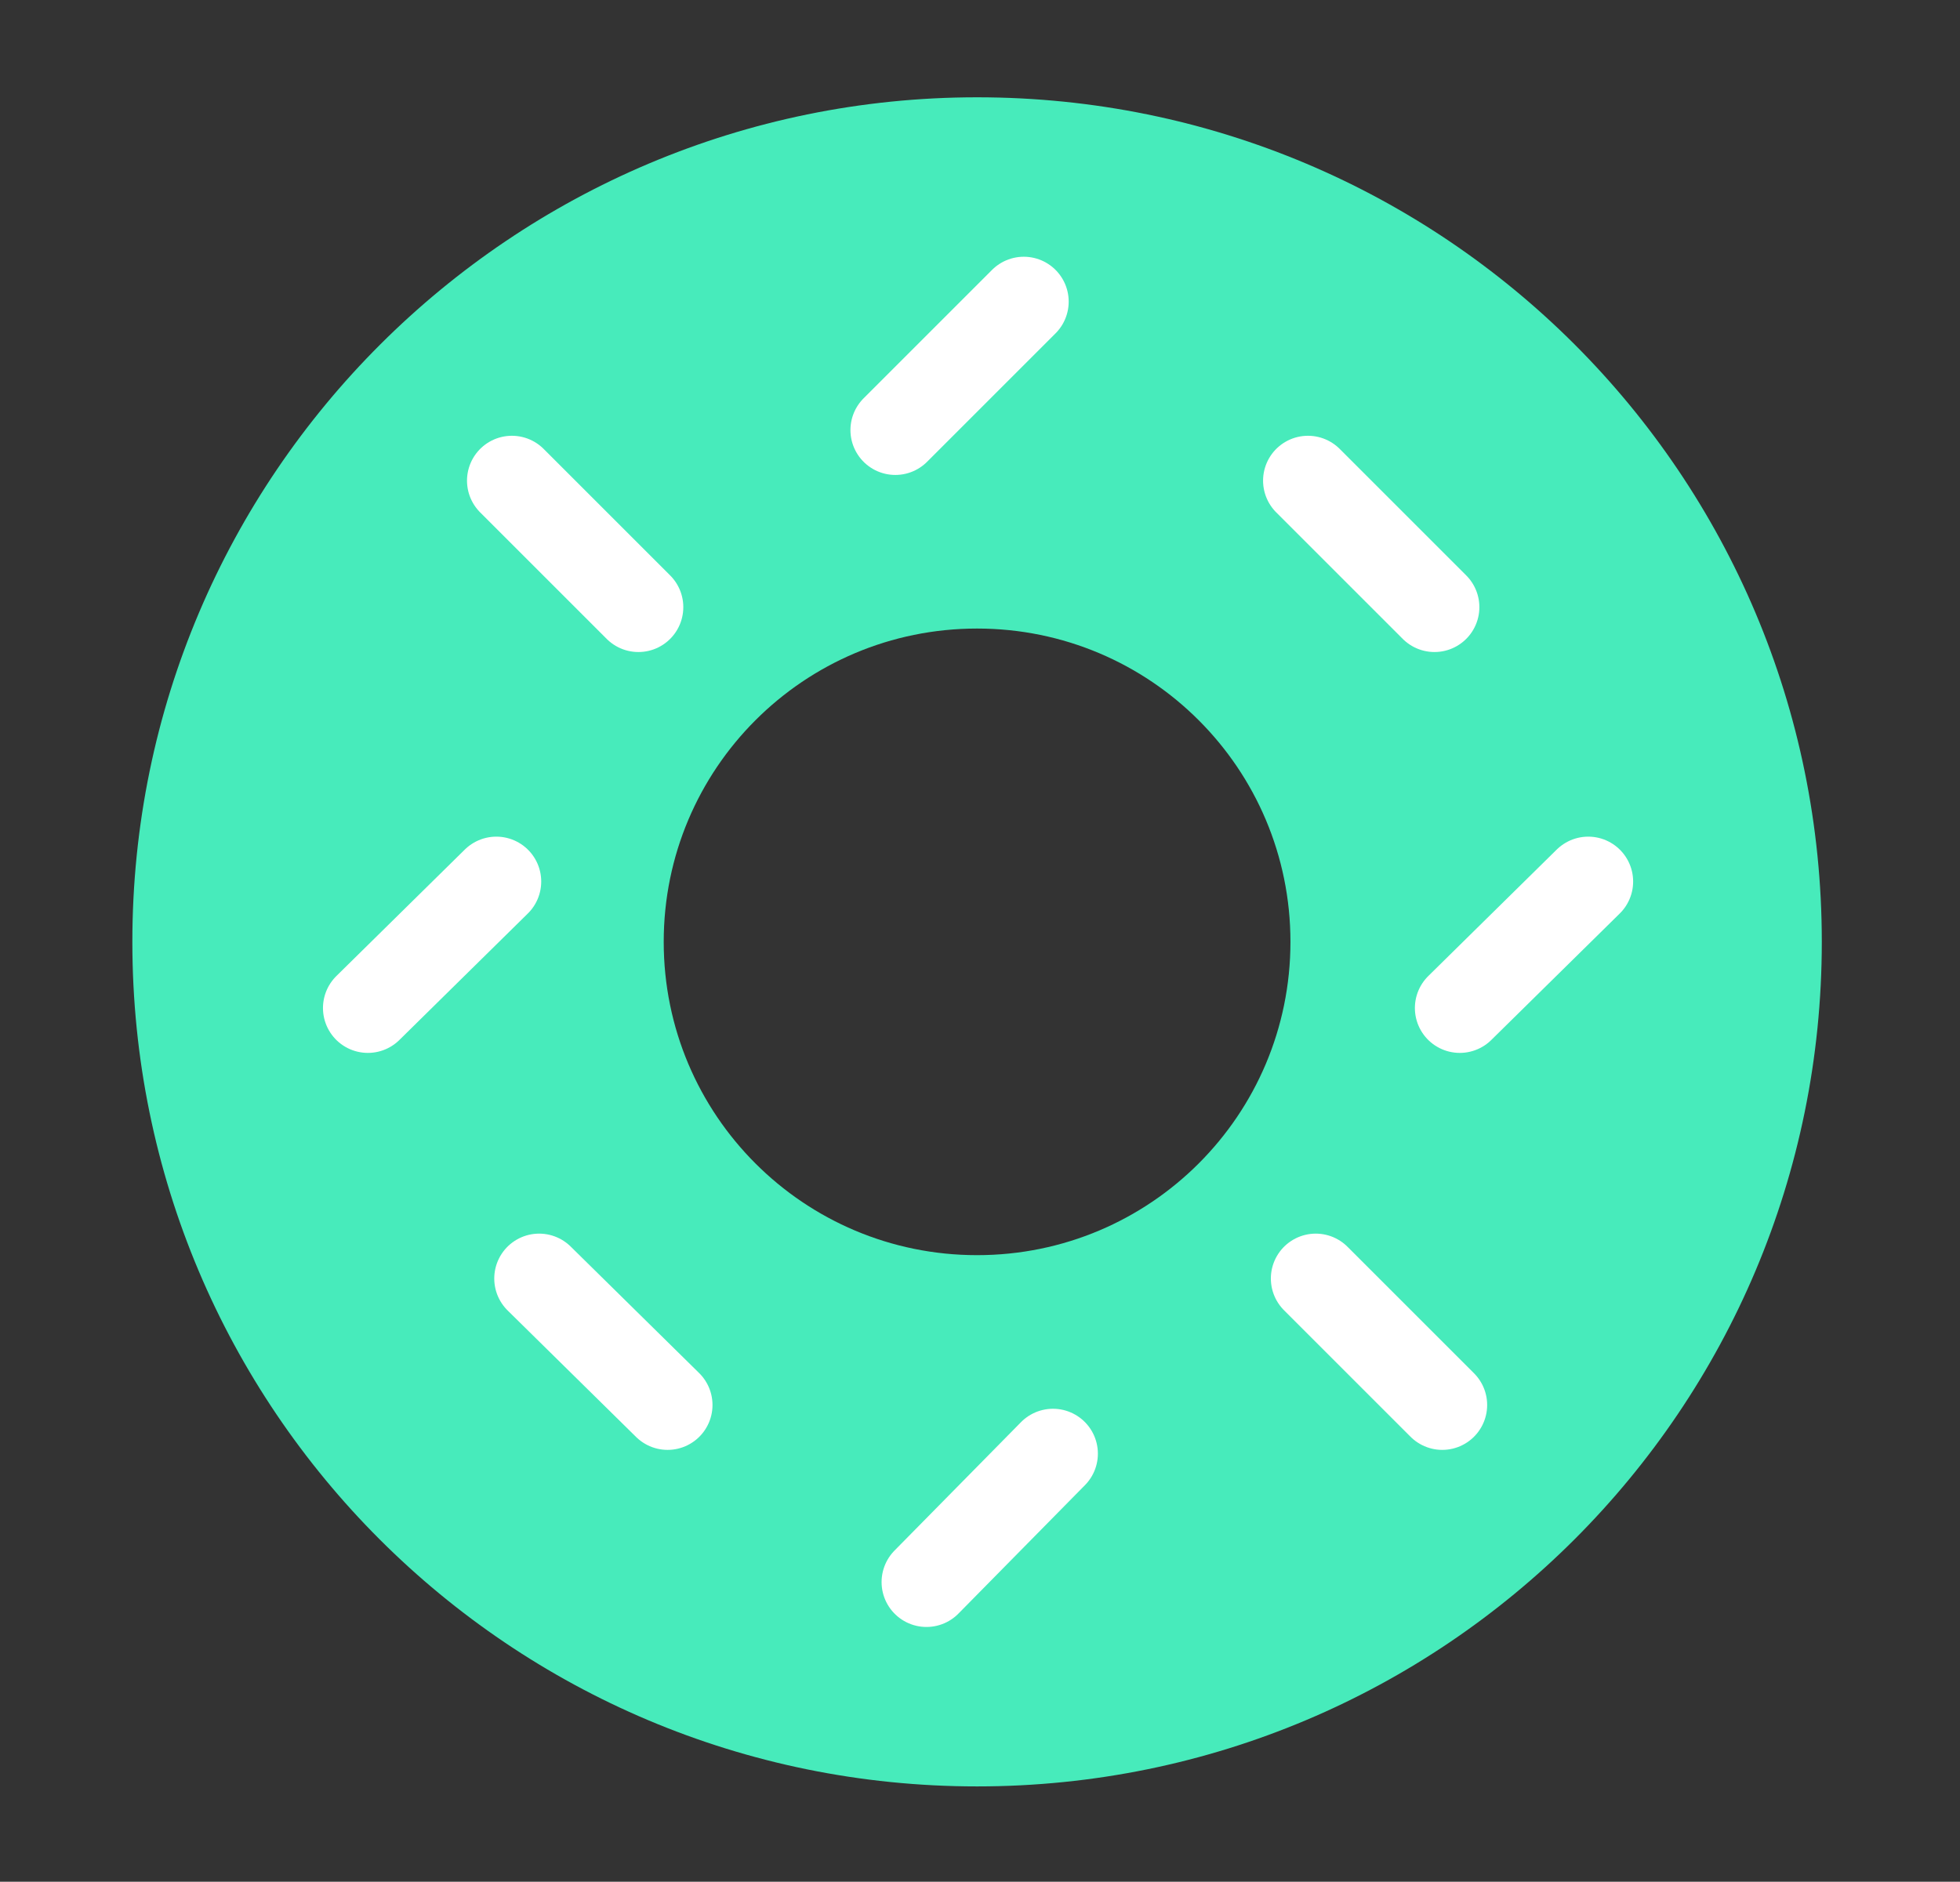 <?xml version="1.0" encoding="utf-8"?>
<!-- Generator: Adobe Illustrator 18.0.0, SVG Export Plug-In . SVG Version: 6.00 Build 0)  -->
<!DOCTYPE svg PUBLIC "-//W3C//DTD SVG 1.1//EN" "http://www.w3.org/Graphics/SVG/1.1/DTD/svg11.dtd">
<svg version="1.1" id="Calque_1" xmlns="http://www.w3.org/2000/svg" xmlns:xlink="http://www.w3.org/1999/xlink" x="0px" y="0px"
	 viewBox="0 0 100.7 96.7" style="enable-background:new 0 0 100.7 96.7;" xml:space="preserve">
<rect x="0" y="0" width="100.7" height="96.7" fill="#333333" stroke="none"/>
<style type="text/css">
	.st0{fill:#47EBBB;}
	.st1{fill:none;stroke:#FFFFFF;stroke-width:4.613;stroke-linecap:round;stroke-linejoin:round;stroke-miterlimit:10;}
</style>
<g>
	<path class="st0" d="M50.2,5C26.3,5,6.8,24.4,6.8,48.4s19.4,43.4,43.4,43.4s43.4-19.4,43.4-43.4S74.2,5,50.2,5z M50.2,64.5
		c-8.9,0-16.1-7.2-16.1-16.1c0-8.9,7.2-16.1,16.1-16.1c8.9,0,16.1,7.2,16.1,16.1C66.3,57.3,59.1,64.5,50.2,64.5z"/>
	<g>
		<line class="st1" x1="73.7" y1="31.2" x2="67.2" y2="24.7"/>
		<line class="st1" x1="75" y1="51.8" x2="81.6" y2="45.3"/>
		<line class="st1" x1="25.5" y1="45.3" x2="18.9" y2="51.8"/>
		<line class="st1" x1="46" y1="22.1" x2="52.6" y2="15.5"/>
		<line class="st1" x1="32.8" y1="31.2" x2="26.3" y2="24.7"/>
		<line class="st1" x1="34.3" y1="72.2" x2="27.7" y2="65.7"/>
		<line class="st1" x1="54.1" y1="74.7" x2="47.6" y2="81.3"/>
		<line class="st1" x1="74.1" y1="72.2" x2="67.6" y2="65.7"/>
	</g>
</g>
</svg>

